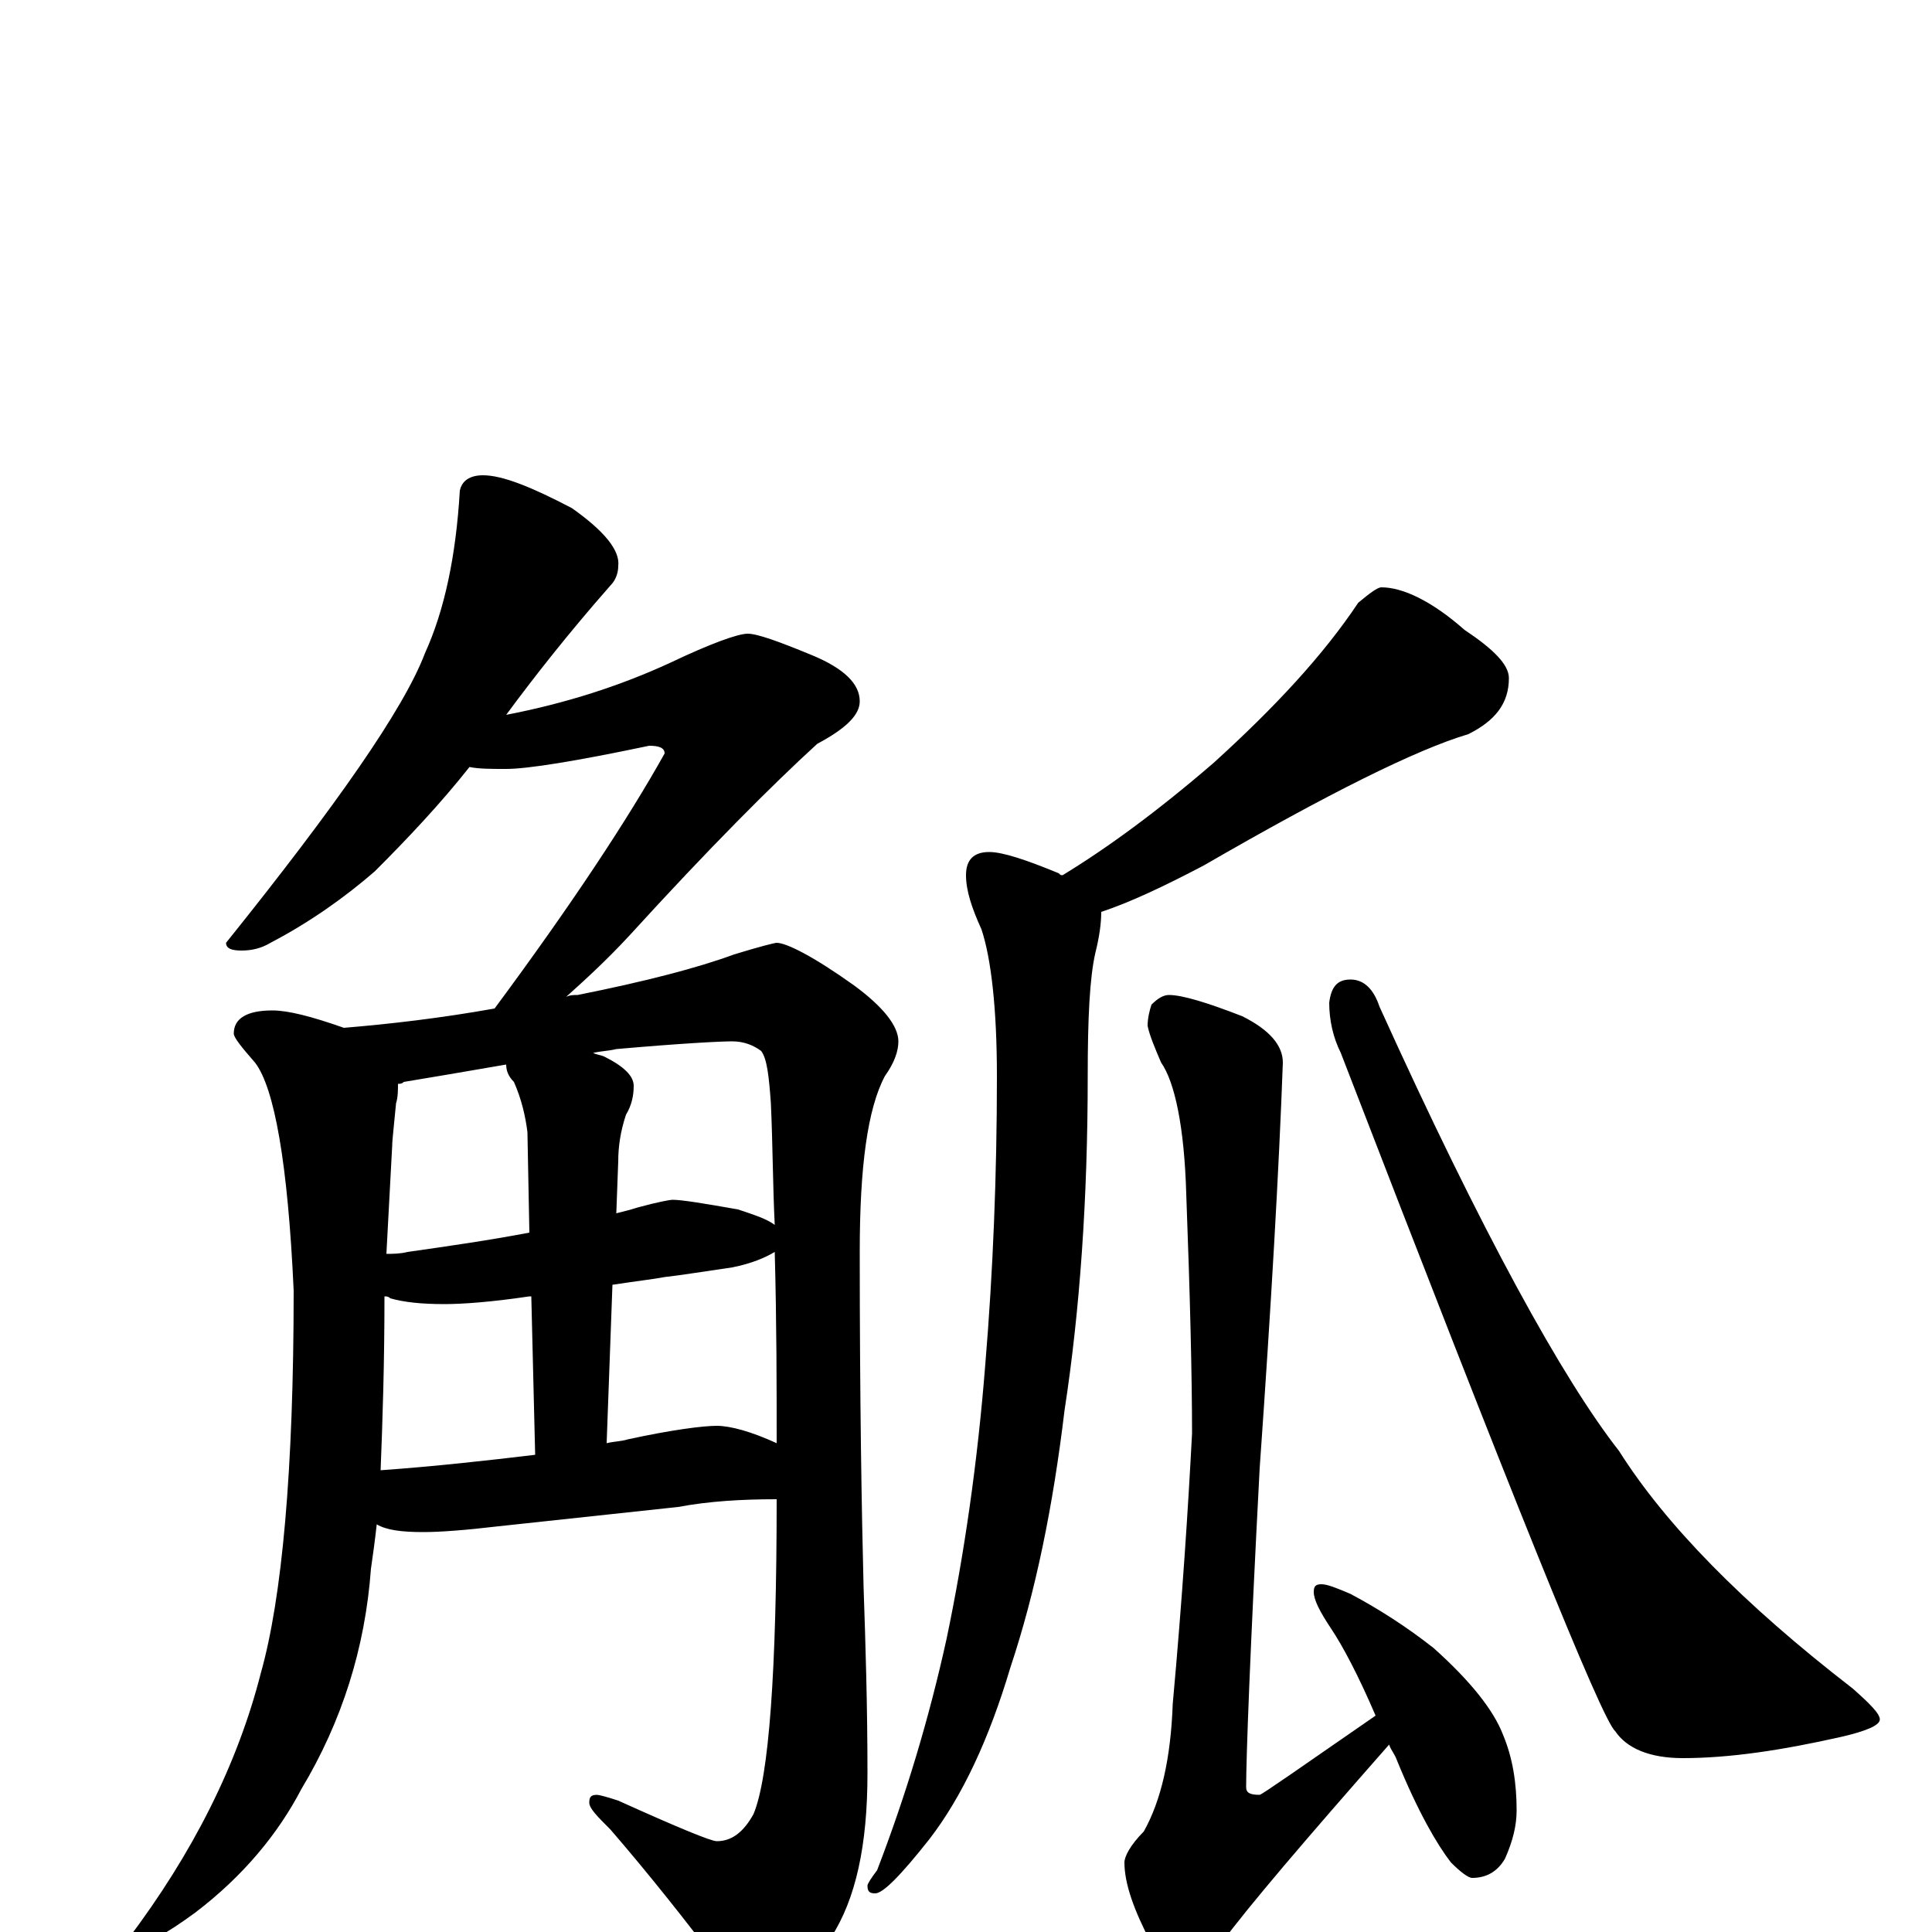 <?xml version="1.0" encoding="utf-8" ?>
<!DOCTYPE svg PUBLIC "-//W3C//DTD SVG 1.1//EN" "http://www.w3.org/Graphics/SVG/1.1/DTD/svg11.dtd">
<svg version="1.1" id="Layer_1" xmlns="http://www.w3.org/2000/svg" xmlns:xlink="http://www.w3.org/1999/xlink" x="0px" y="145px" width="1000px" height="1000px" viewBox="0 0 1000 1000" enable-background="new 0 0 1000 1000" xml:space="preserve">
<g id="Layer_1">
<path id="glyph" transform="matrix(1 0 0 -1 0 1000)" d="M250,754C260,754 275,748 296,737C313,725 321,715 320,707C320,704 319,700 316,697C294,672 276,649 262,630C293,636 321,645 347,657C368,667 382,672 387,672C392,672 403,668 420,661C437,654 445,646 445,637C445,630 438,623 423,615C400,594 367,561 326,516C314,503 303,493 293,484C295,485 297,485 299,485C334,492 361,499 380,506C393,510 401,512 402,512C407,512 421,505 442,490C457,479 465,469 465,461C465,456 463,450 458,443C449,426 445,396 445,352C445,275 446,217 447,178C448,149 449,117 449,82C449,45 443,17 430,-3C415,-24 402,-35 391,-35C386,-35 381,-31 376,-22C355,6 335,31 316,53C309,60 305,64 305,67C305,70 306,71 309,71C310,71 314,70 320,68C351,54 368,47 371,47C379,47 385,52 390,61C398,80 402,135 402,224C384,224 367,223 351,220l-93,-10C241,208 228,207 219,207C208,207 200,208 195,211C194,202 193,195 192,188C189,147 177,109 156,74C144,51 126,29 101,10C86,-1 75,-7 70,-7C67,-7 66,-6 66,-4C100,41 123,87 135,134C146,173 152,239 152,332C149,398 142,437 132,450C125,458 121,463 121,465C121,473 128,477 141,477C149,477 161,474 178,468C202,470 228,473 256,478C296,532 325,576 344,610C344,613 341,614 336,614C298,606 273,602 262,602C254,602 248,602 243,603C228,584 211,566 194,549C179,536 161,523 140,512C135,509 130,508 125,508C120,508 117,509 117,512C174,583 209,633 220,662C230,684 236,712 238,746C239,751 243,754 250,754M197,239C225,241 252,244 277,247l-2,82l-1,0C254,326 239,325 230,325C218,325 209,326 202,328C201,329 200,329 199,329C199,294 198,264 197,239M314,253C318,254 322,254 325,255C348,260 364,262 371,262C378,262 389,259 402,253C402,282 402,315 401,352C396,349 389,346 379,344C365,342 353,340 344,339C339,338 330,337 317,335M200,351C203,351 207,351 211,352C232,355 253,358 274,362l-1,52C272,422 270,431 266,440C263,443 262,446 262,449C239,445 221,442 209,440C208,439 207,439 206,439C206,436 206,432 205,429C204,418 203,410 203,407M307,455C309,454 311,454 313,453C323,448 328,443 328,438C328,433 327,428 324,423C321,414 320,406 320,399l-1,-27C323,373 327,374 330,375C341,378 347,379 348,379C353,379 365,377 382,374C391,371 397,369 401,366C400,386 400,407 399,429C398,443 397,452 394,456C390,459 385,461 379,461C373,461 353,460 319,457C315,456 311,456 307,455M715,696C726,696 741,689 758,674C773,664 781,656 781,649C781,636 774,627 760,620C733,612 687,589 623,552C602,541 585,533 570,528C570,522 569,515 567,507C564,494 563,473 563,443C563,380 559,322 551,270C545,220 536,176 523,137C512,100 498,70 481,48C466,29 457,20 453,20C450,20 449,21 449,24C449,25 451,28 454,32C469,71 481,111 490,152C499,195 506,243 510,294C514,342 516,392 516,443C516,478 513,504 508,519C503,530 500,539 500,547C500,555 504,559 512,559C519,559 531,555 548,548C549,547 549,547 550,547C573,561 599,580 628,605C660,634 685,661 703,688C709,693 713,696 715,696M605,485C612,485 625,481 643,474C657,467 664,459 664,450C662,395 658,325 652,240C647,145 645,90 645,75C645,72 647,71 652,71C653,71 673,85 712,112C703,133 695,148 689,157C683,166 680,172 680,176C680,179 681,180 684,180C687,180 692,178 699,175C714,167 728,158 742,147C761,130 773,115 778,102C783,90 785,77 785,63C785,55 783,47 779,38C775,31 769,28 762,28C760,28 756,31 751,36C744,45 734,62 723,89C722,92 720,94 719,97C675,47 646,13 632,-6C624,-15 619,-19 617,-19C609,-19 602,-15 596,-6C587,11 582,25 582,36C582,39 585,45 592,52C601,68 606,90 607,118C612,173 615,220 617,258C617,287 616,329 614,382C613,417 608,440 601,450C598,457 595,464 594,469C594,473 595,477 596,480C599,483 602,485 605,485M699,493C706,493 711,488 714,479C767,362 809,286 838,249C862,211 902,170 959,126C968,118 973,113 973,110C973,107 966,104 953,101C922,94 895,90 871,90C854,90 842,95 836,104C829,110 782,227 694,455C690,463 688,472 688,481C689,489 692,493 699,493z"/>
</g>
</svg>
